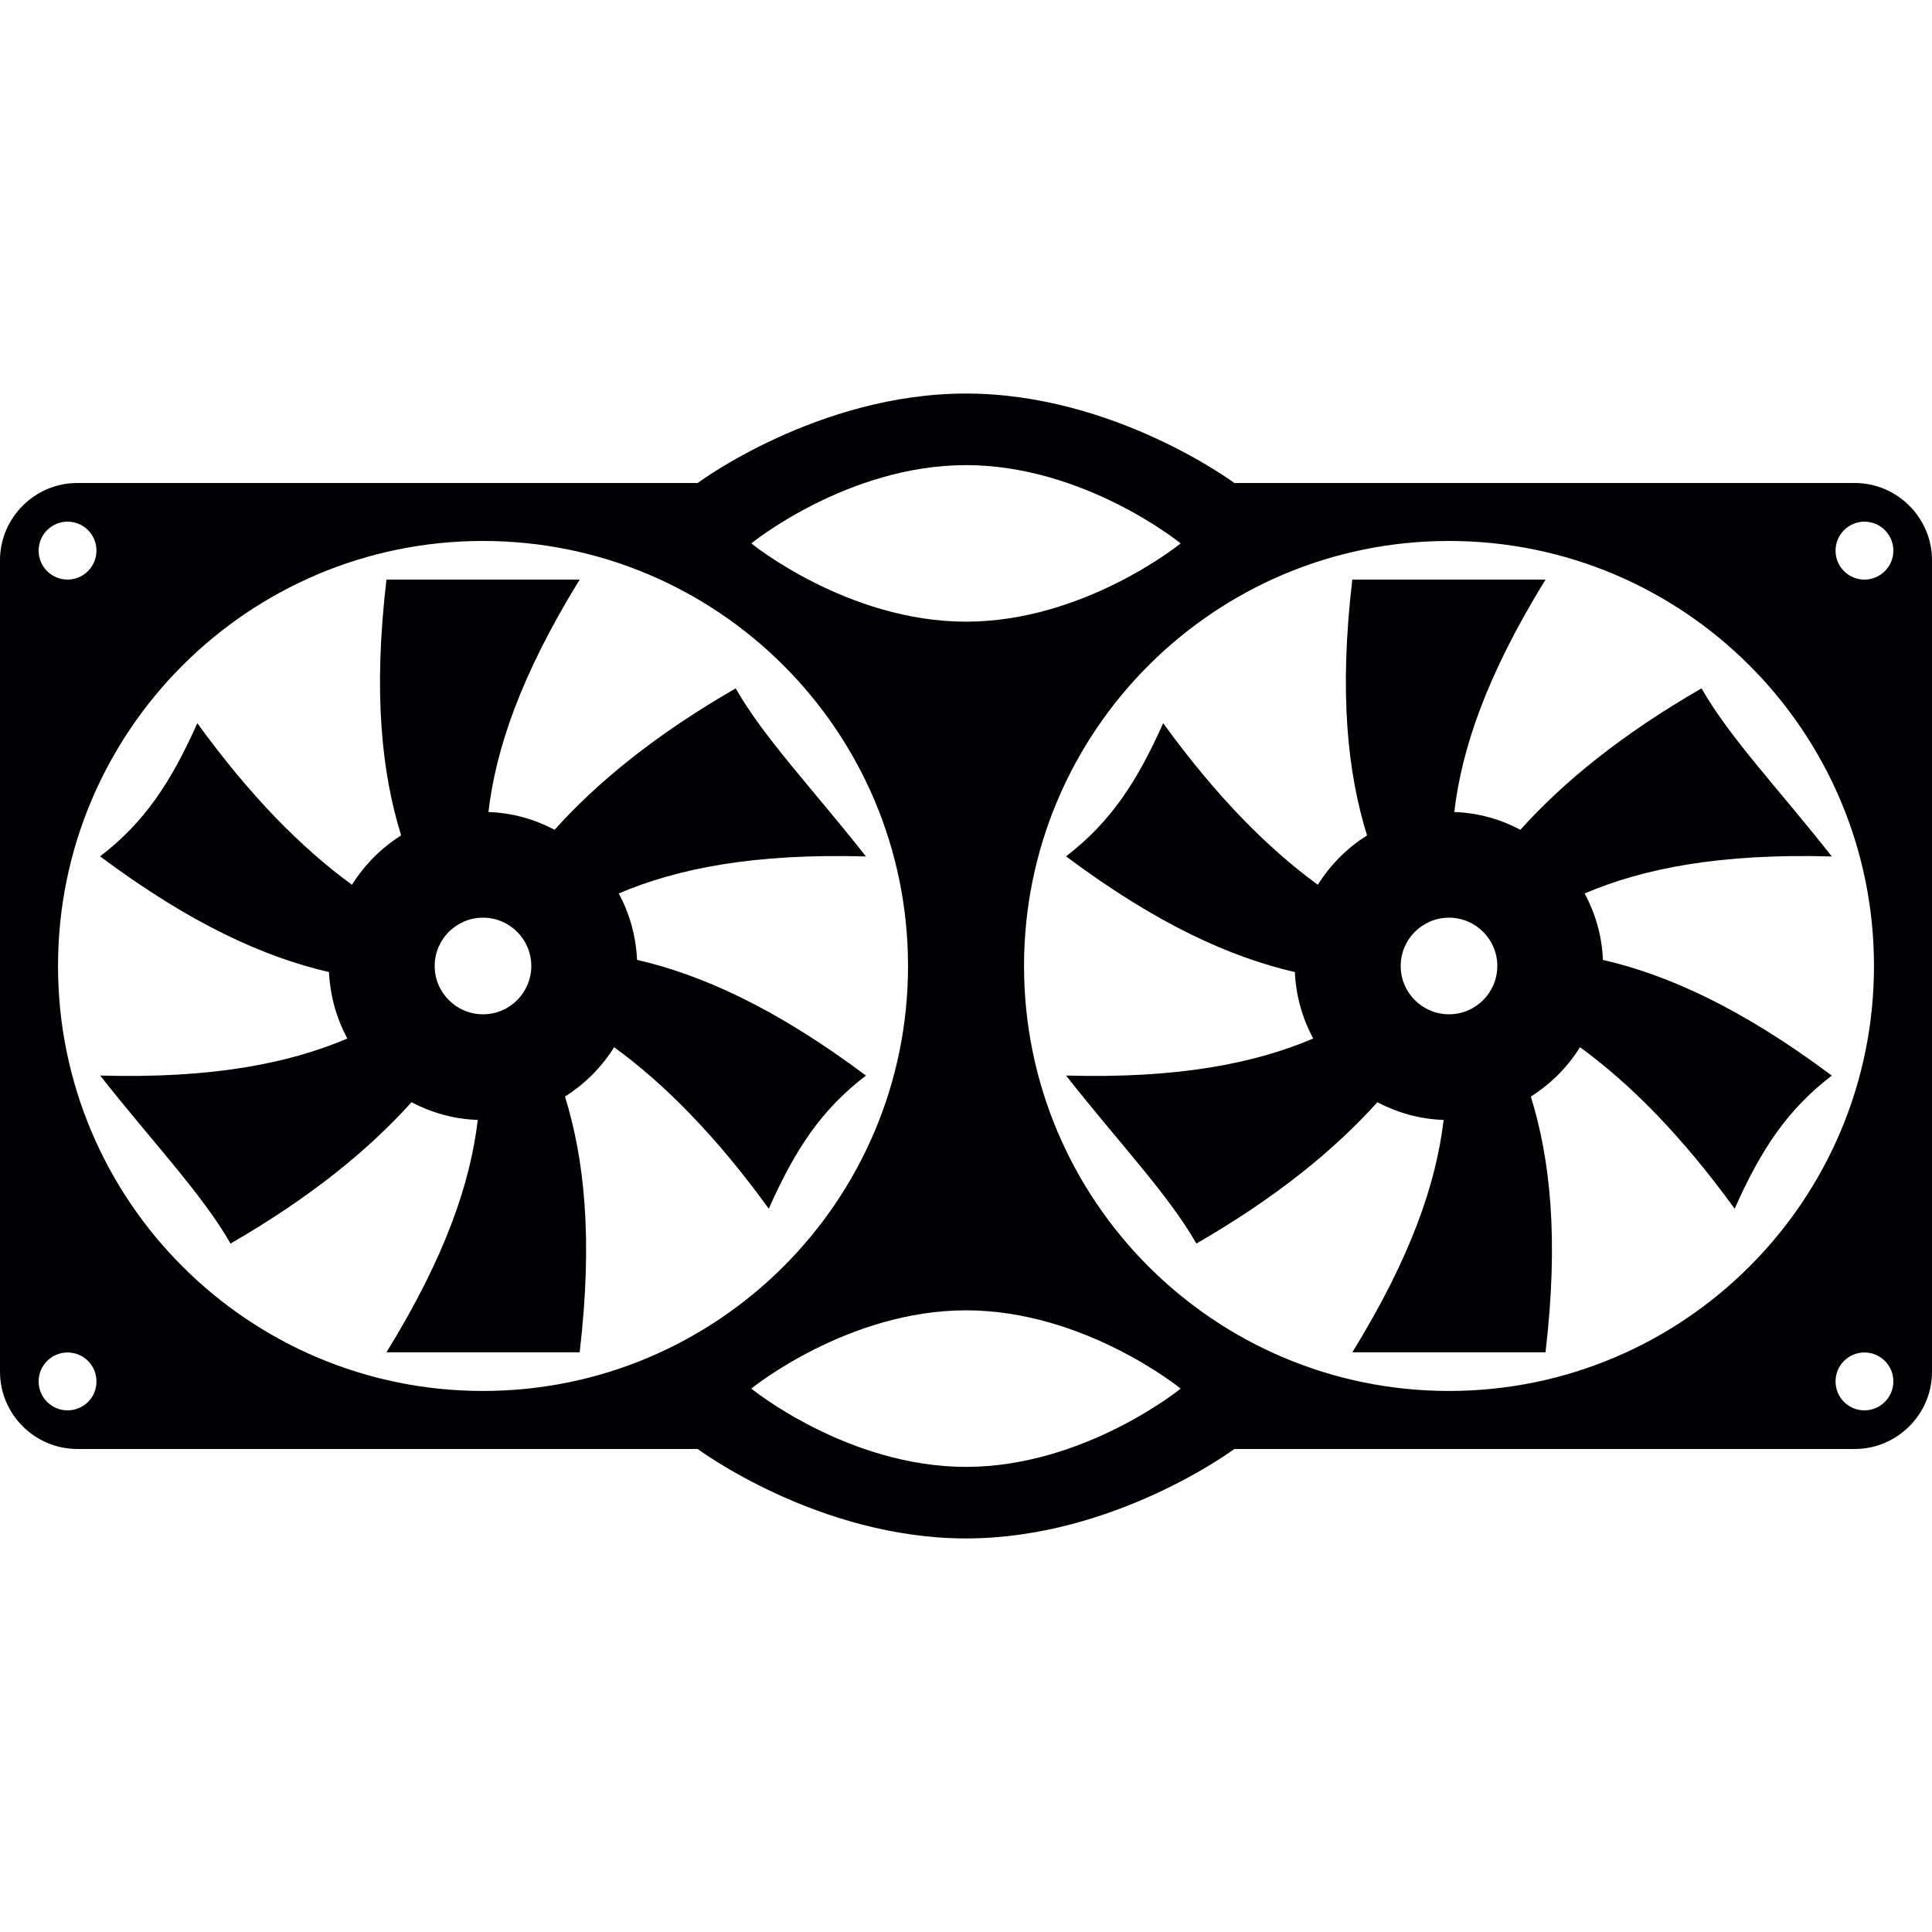<?xml version="1.0" encoding="iso-8859-1"?>
<!-- Generator: Adobe Illustrator 18.1.1, SVG Export Plug-In . SVG Version: 6.00 Build 0)  -->
<svg version="1.1" id="Capa_1" xmlns="http://www.w3.org/2000/svg" xmlns:xlink="http://www.w3.org/1999/xlink" x="0px" y="0px"
	 viewBox="0 0 96.629 96.629" style="enable-background:new 0 0 96.629 96.629;" xml:space="preserve">
<g>
	<g>
		<g>
			<path style="fill:#010002;" d="M43.311,53.794c-4.577-3.421-8.264-5.053-11.449-5.787c-0.054-1.199-0.376-2.319-0.916-3.321
				c2.931-1.249,6.764-2.011,12.365-1.85c-2.684-3.411-5.082-5.902-6.517-8.407c-3.973,2.29-6.889,4.663-9.058,7.072
				c-0.995-0.526-2.112-0.848-3.307-0.888c0.369-3.142,1.603-6.818,4.563-11.624c-3.214,0-6.449,0-9.663,0
				c-0.673,5.715-0.229,9.684,0.734,12.794c-0.995,0.626-1.832,1.471-2.459,2.469c-2.527-1.843-5.086-4.431-7.734-8.081
				c-1.324,2.96-2.638,4.953-4.864,6.66c4.581,3.421,8.267,5.053,11.449,5.787c0.057,1.202,0.379,2.316,0.916,3.325
				c-2.927,1.245-6.76,2.008-12.361,1.85c2.684,3.407,5.082,5.902,6.521,8.403c3.969-2.29,6.886-4.663,9.051-7.068
				c0.998,0.523,2.115,0.848,3.314,0.884c-0.372,3.146-1.607,6.821-4.567,11.624c3.214,0,6.449,0,9.663,0
				c0.673-5.715,0.229-9.681-0.734-12.791c0.995-0.63,1.836-1.471,2.459-2.469c2.527,1.843,5.089,4.431,7.734,8.077
				C39.765,57.491,41.082,55.497,43.311,53.794z M24.157,50.73c-1.331,0-2.416-1.081-2.416-2.416c0-1.335,1.084-2.416,2.416-2.416
				s2.416,1.081,2.416,2.416C26.573,49.649,25.489,50.73,24.157,50.73z"/>
		</g>
		<g>
			<path style="fill:#010002;" d="M79.257,44.686c2.927-1.249,6.76-2.011,12.361-1.85c-2.684-3.411-5.082-5.902-6.517-8.407
				c-3.973,2.29-6.893,4.663-9.058,7.072c-0.995-0.526-2.112-0.848-3.307-0.888c0.369-3.142,1.6-6.818,4.563-11.624
				c-3.214,0-6.449,0-9.663,0c-0.673,5.715-0.229,9.684,0.737,12.794c-0.998,0.626-1.836,1.471-2.462,2.469
				c-2.527-1.843-5.086-4.431-7.734-8.081c-1.324,2.96-2.638,4.953-4.86,6.66c4.577,3.421,8.264,5.053,11.445,5.787
				c0.057,1.202,0.379,2.316,0.916,3.325c-2.927,1.245-6.76,2.008-12.361,1.85c2.684,3.407,5.082,5.902,6.521,8.403
				c3.969-2.29,6.886-4.663,9.051-7.068c0.998,0.523,2.115,0.848,3.314,0.884c-0.372,3.146-1.607,6.821-4.567,11.624
				c3.214,0,6.449,0,9.663,0c0.673-5.715,0.229-9.681-0.734-12.791c0.995-0.63,1.836-1.471,2.459-2.469
				c2.527,1.843,5.089,4.431,7.734,8.077c1.321-2.963,2.634-4.953,4.86-6.657c-4.577-3.421-8.264-5.053-11.449-5.787
				C80.123,46.804,79.794,45.688,79.257,44.686z M72.472,50.73c-1.331,0-2.416-1.081-2.416-2.416c0-1.335,1.084-2.416,2.416-2.416
				c1.331,0,2.416,1.081,2.416,2.416C74.887,49.649,73.803,50.73,72.472,50.73z"/>
		</g>
		<g>
			<path style="fill:#010002;" d="M92.764,24.157H61.735c0,0-6.009-4.474-13.421-4.474s-13.421,4.474-13.421,4.474H3.865
				C1.739,24.157,0,25.897,0,28.022v40.584c0,2.126,1.739,3.865,3.865,3.865h31.029c0,0,6.009,4.474,13.421,4.474
				s13.421-4.474,13.421-4.474h31.029c2.126,0,3.865-1.739,3.865-3.865V28.022C96.629,25.897,94.89,24.157,92.764,24.157z
				 M48.314,23.263c5.93,0,10.737,3.915,10.737,3.915s-4.806,3.915-10.737,3.915s-10.737-3.915-10.737-3.915
				S42.384,23.263,48.314,23.263z M3.378,26.09c0.805,0,1.446,0.648,1.446,1.449s-0.648,1.449-1.446,1.449s-1.446-0.648-1.446-1.449
				S2.584,26.09,3.378,26.09z M3.378,70.539c-0.802,0-1.446-0.648-1.446-1.449s0.651-1.446,1.446-1.446
				c0.805,0,1.446,0.648,1.446,1.446C4.831,69.891,4.184,70.539,3.378,70.539z M24.157,69.569c-11.728,0-21.255-9.505-21.255-21.255
				s9.527-21.258,21.255-21.258s21.258,9.509,21.258,21.258S35.885,69.569,24.157,69.569z M48.314,73.366
				c-5.93,0-10.737-3.915-10.737-3.915s4.806-3.915,10.737-3.915s10.737,3.915,10.737,3.915S54.245,73.366,48.314,73.366z
				 M72.472,69.569c-11.728,0-21.255-9.505-21.255-21.255s9.527-21.258,21.255-21.258s21.255,9.509,21.255,21.258
				S84.2,69.569,72.472,69.569z M93.251,70.539c-0.805,0-1.446-0.648-1.446-1.449s0.648-1.446,1.446-1.446s1.446,0.648,1.446,1.446
				C94.696,69.891,94.045,70.539,93.251,70.539z M93.251,28.989c-0.805,0-1.446-0.648-1.446-1.449s0.648-1.449,1.446-1.449
				s1.446,0.648,1.446,1.449S94.045,28.989,93.251,28.989z"/>
		</g>
	</g>
</g>
<g>
</g>
<g>
</g>
<g>
</g>
<g>
</g>
<g>
</g>
<g>
</g>
<g>
</g>
<g>
</g>
<g>
</g>
<g>
</g>
<g>
</g>
<g>
</g>
<g>
</g>
<g>
</g>
<g>
</g>
</svg>
